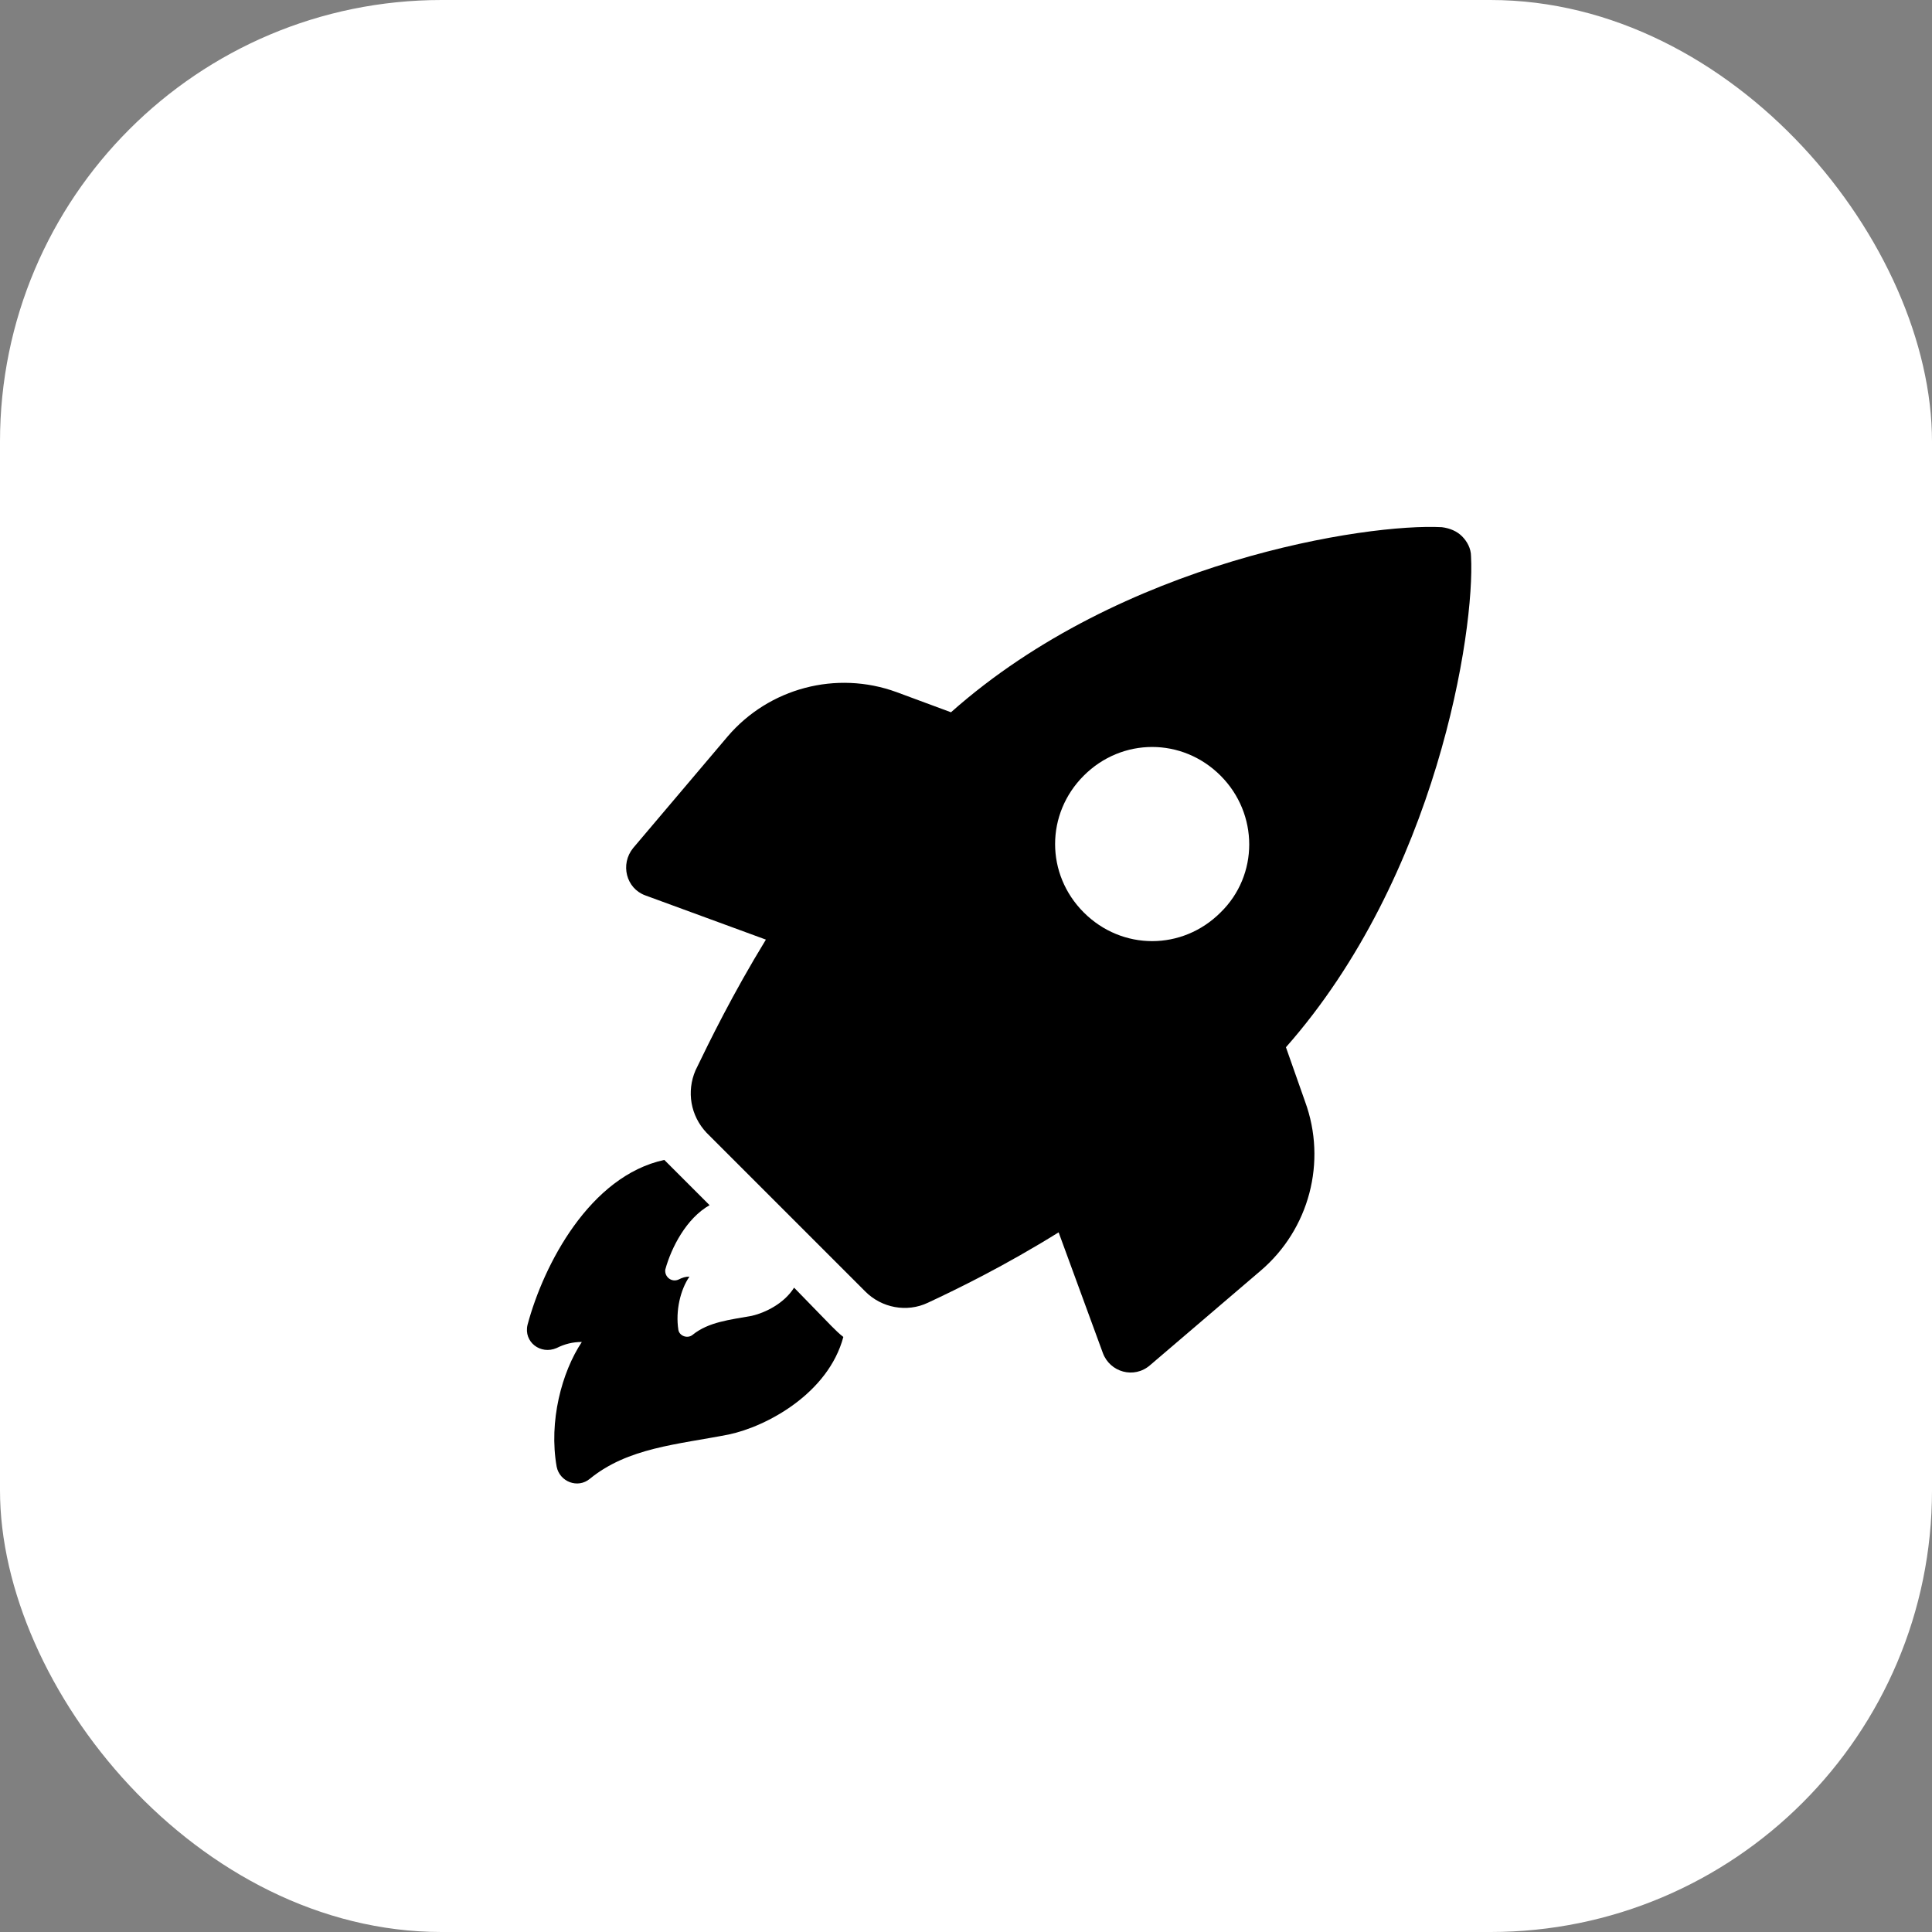 <svg width="70" height="70" viewBox="0 0 70 70" fill="none" xmlns="http://www.w3.org/2000/svg">
<rect x="0" y="0" width="70" height="70" fill="#808080" stroke="none"/>
<rect width="70" height="70" rx="16" fill="white"/>
<path d="M28.771 46.654C28.406 47.237 27.714 47.566 27.24 47.675C26.438 47.821 25.673 47.894 25.09 48.367C24.907 48.513 24.616 48.404 24.579 48.185C24.47 47.493 24.652 46.727 24.98 46.254C24.834 46.254 24.725 46.29 24.579 46.363C24.324 46.472 24.069 46.254 24.105 45.998C24.324 45.197 24.871 44.14 25.709 43.666L24.324 42.281C24.251 42.208 24.142 42.099 24.069 42.026C21.372 42.609 19.696 45.816 19.113 48.003C18.967 48.622 19.586 49.096 20.169 48.841C20.461 48.695 20.753 48.622 21.081 48.622C20.352 49.716 19.878 51.502 20.169 53.142C20.279 53.688 20.935 53.944 21.372 53.579C22.757 52.449 24.543 52.34 26.402 51.975C27.787 51.684 30.01 50.481 30.556 48.44C30.411 48.331 30.265 48.185 30.119 48.039L28.771 46.654Z" fill="black"/>
<path d="M46.592 37.944C52.059 31.748 53.444 22.855 53.298 20.158C53.298 19.867 53.153 19.612 52.97 19.429C52.788 19.247 52.533 19.138 52.241 19.101C49.544 18.956 40.652 20.304 34.456 25.807L32.488 25.078C30.301 24.277 27.859 24.933 26.365 26.682L22.939 30.727C22.465 31.311 22.684 32.185 23.376 32.44L27.75 34.044C26.547 36.012 25.709 37.725 25.199 38.782C24.871 39.547 25.016 40.422 25.6 41.042L31.358 46.8C31.941 47.383 32.852 47.565 33.618 47.201C34.711 46.691 36.424 45.852 38.356 44.65L39.959 49.023C40.214 49.716 41.089 49.971 41.672 49.461L45.681 46.035C47.431 44.54 48.087 42.099 47.285 39.912L46.592 37.944ZM44.223 33.06C42.838 34.445 40.652 34.445 39.267 33.06C37.882 31.675 37.882 29.488 39.267 28.103C40.652 26.718 42.838 26.718 44.223 28.103C45.608 29.488 45.608 31.712 44.223 33.06Z" fill="black"/>
</svg>
